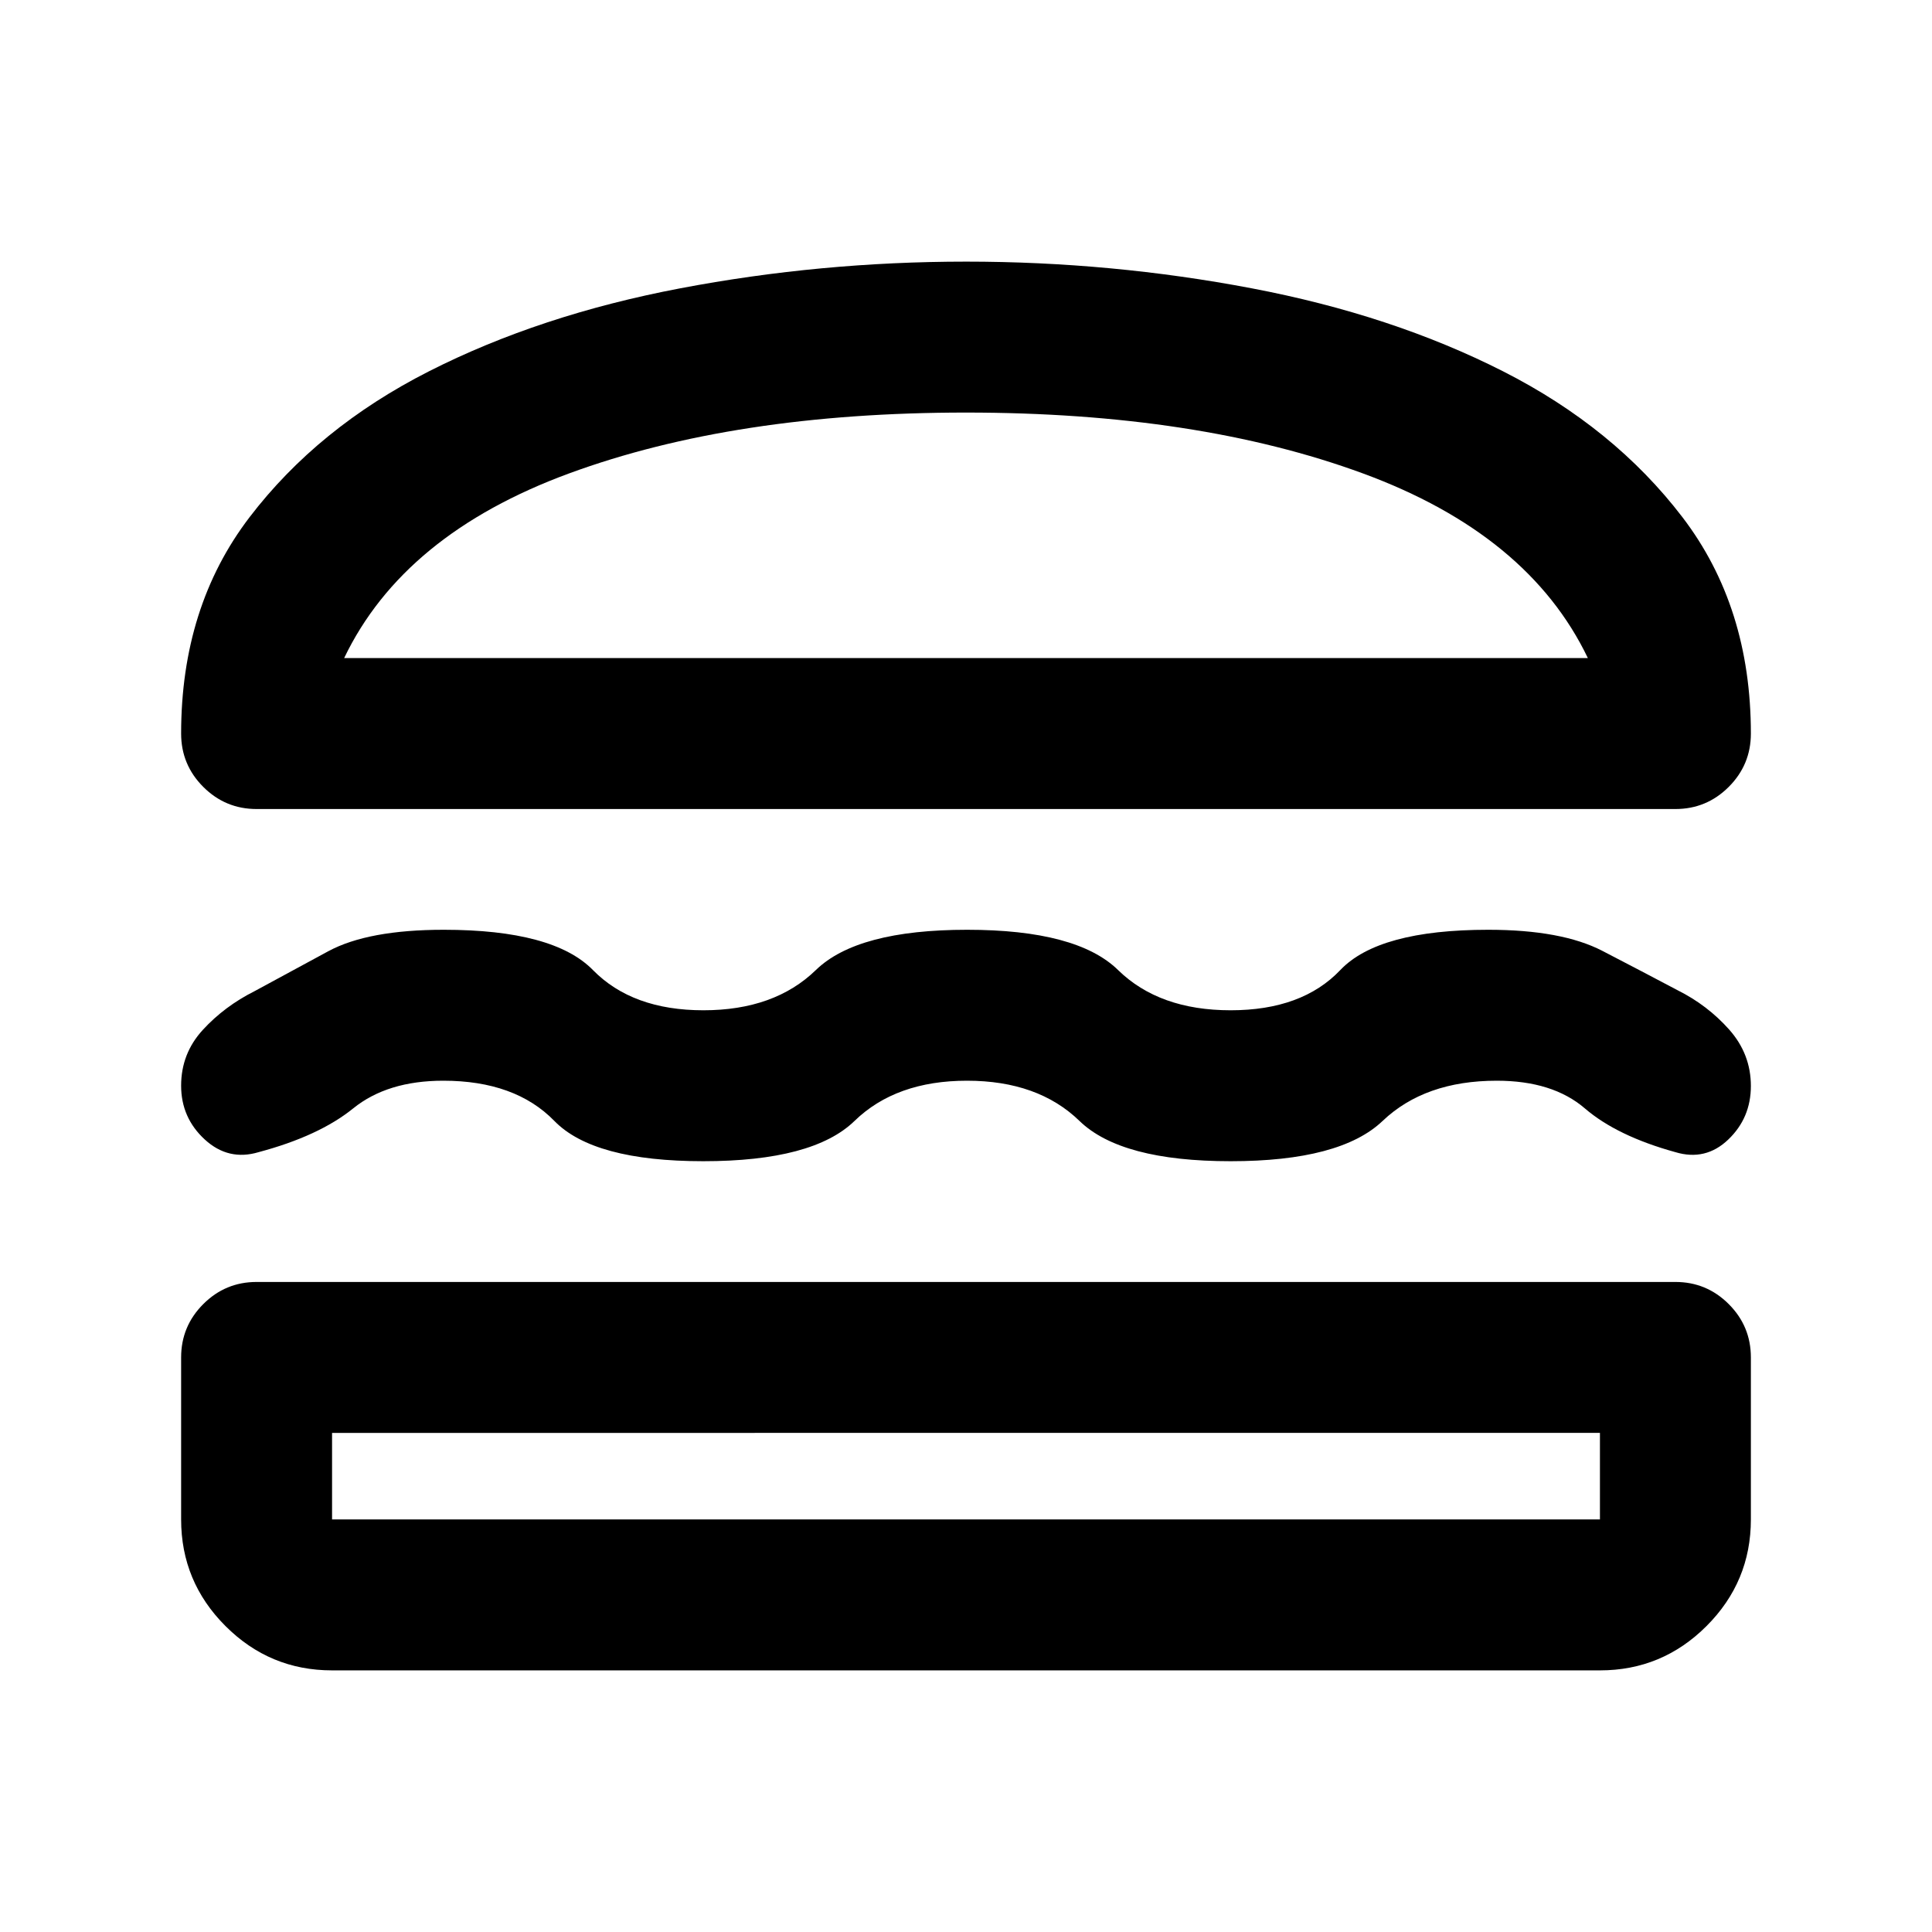 <svg xmlns="http://www.w3.org/2000/svg" height="24" viewBox="0 -960 960 960" width="24"><path d="M165-130q-30.94 0-52.97-22.03Q90-174.06 90-205v-80.5q0-15.5 11-26.5t26.5-11h705q15.5 0 26.5 11t11 26.5v80.5q0 30.94-22.03 52.97Q825.94-130 795-130H165Zm0-118v43h630v-43H165Zm315.5-175q-35.31 0-55.9 20-20.6 20-75.13 20-54.52 0-74-20-19.47-20-55.19-20-27.78 0-44.78 13.75t-47 21.75q-15 4.5-26.75-6.29Q90-404.59 90-420.54q0-15.96 10.76-27.7 10.77-11.74 25.74-19.26 16.82-9.15 36.61-19.83Q182.9-498 220.5-498q54.5 0 74.11 20t54.91 20q35.3 0 55.89-20 20.59-20 75.14-20 54.54 0 75 20 20.45 20 55.95 20t54.5-20q19-20 73.5-20 36.5 0 56.75 10.5T833.5-468q14.97 7.47 25.74 19.61Q870-436.25 870-420.38q0 15.88-11.25 26.63Q847.5-383 832.5-387.5q-29-8-45-21.75T743.72-423Q708-423 687-403t-75.5 20q-54.5 0-75.1-20-20.59-20-55.9-20Zm-.5-407q72.21 0 141.97 13.26 69.77 13.26 124.9 41.25Q802-747.5 836-703q34 44.5 34 107.5 0 15.5-11 26.5t-26.5 11h-705q-15.5 0-26.5-11t-11-26.5q0-63 34-107.5t89.13-72.49q55.13-27.99 124.9-41.25Q407.79-830 480-830Zm0 75q-115 0-197.25 30.25T171-633h618q-29.5-61.5-111.75-91.75T480-755Zm0 507Zm0-385Z"/></svg>